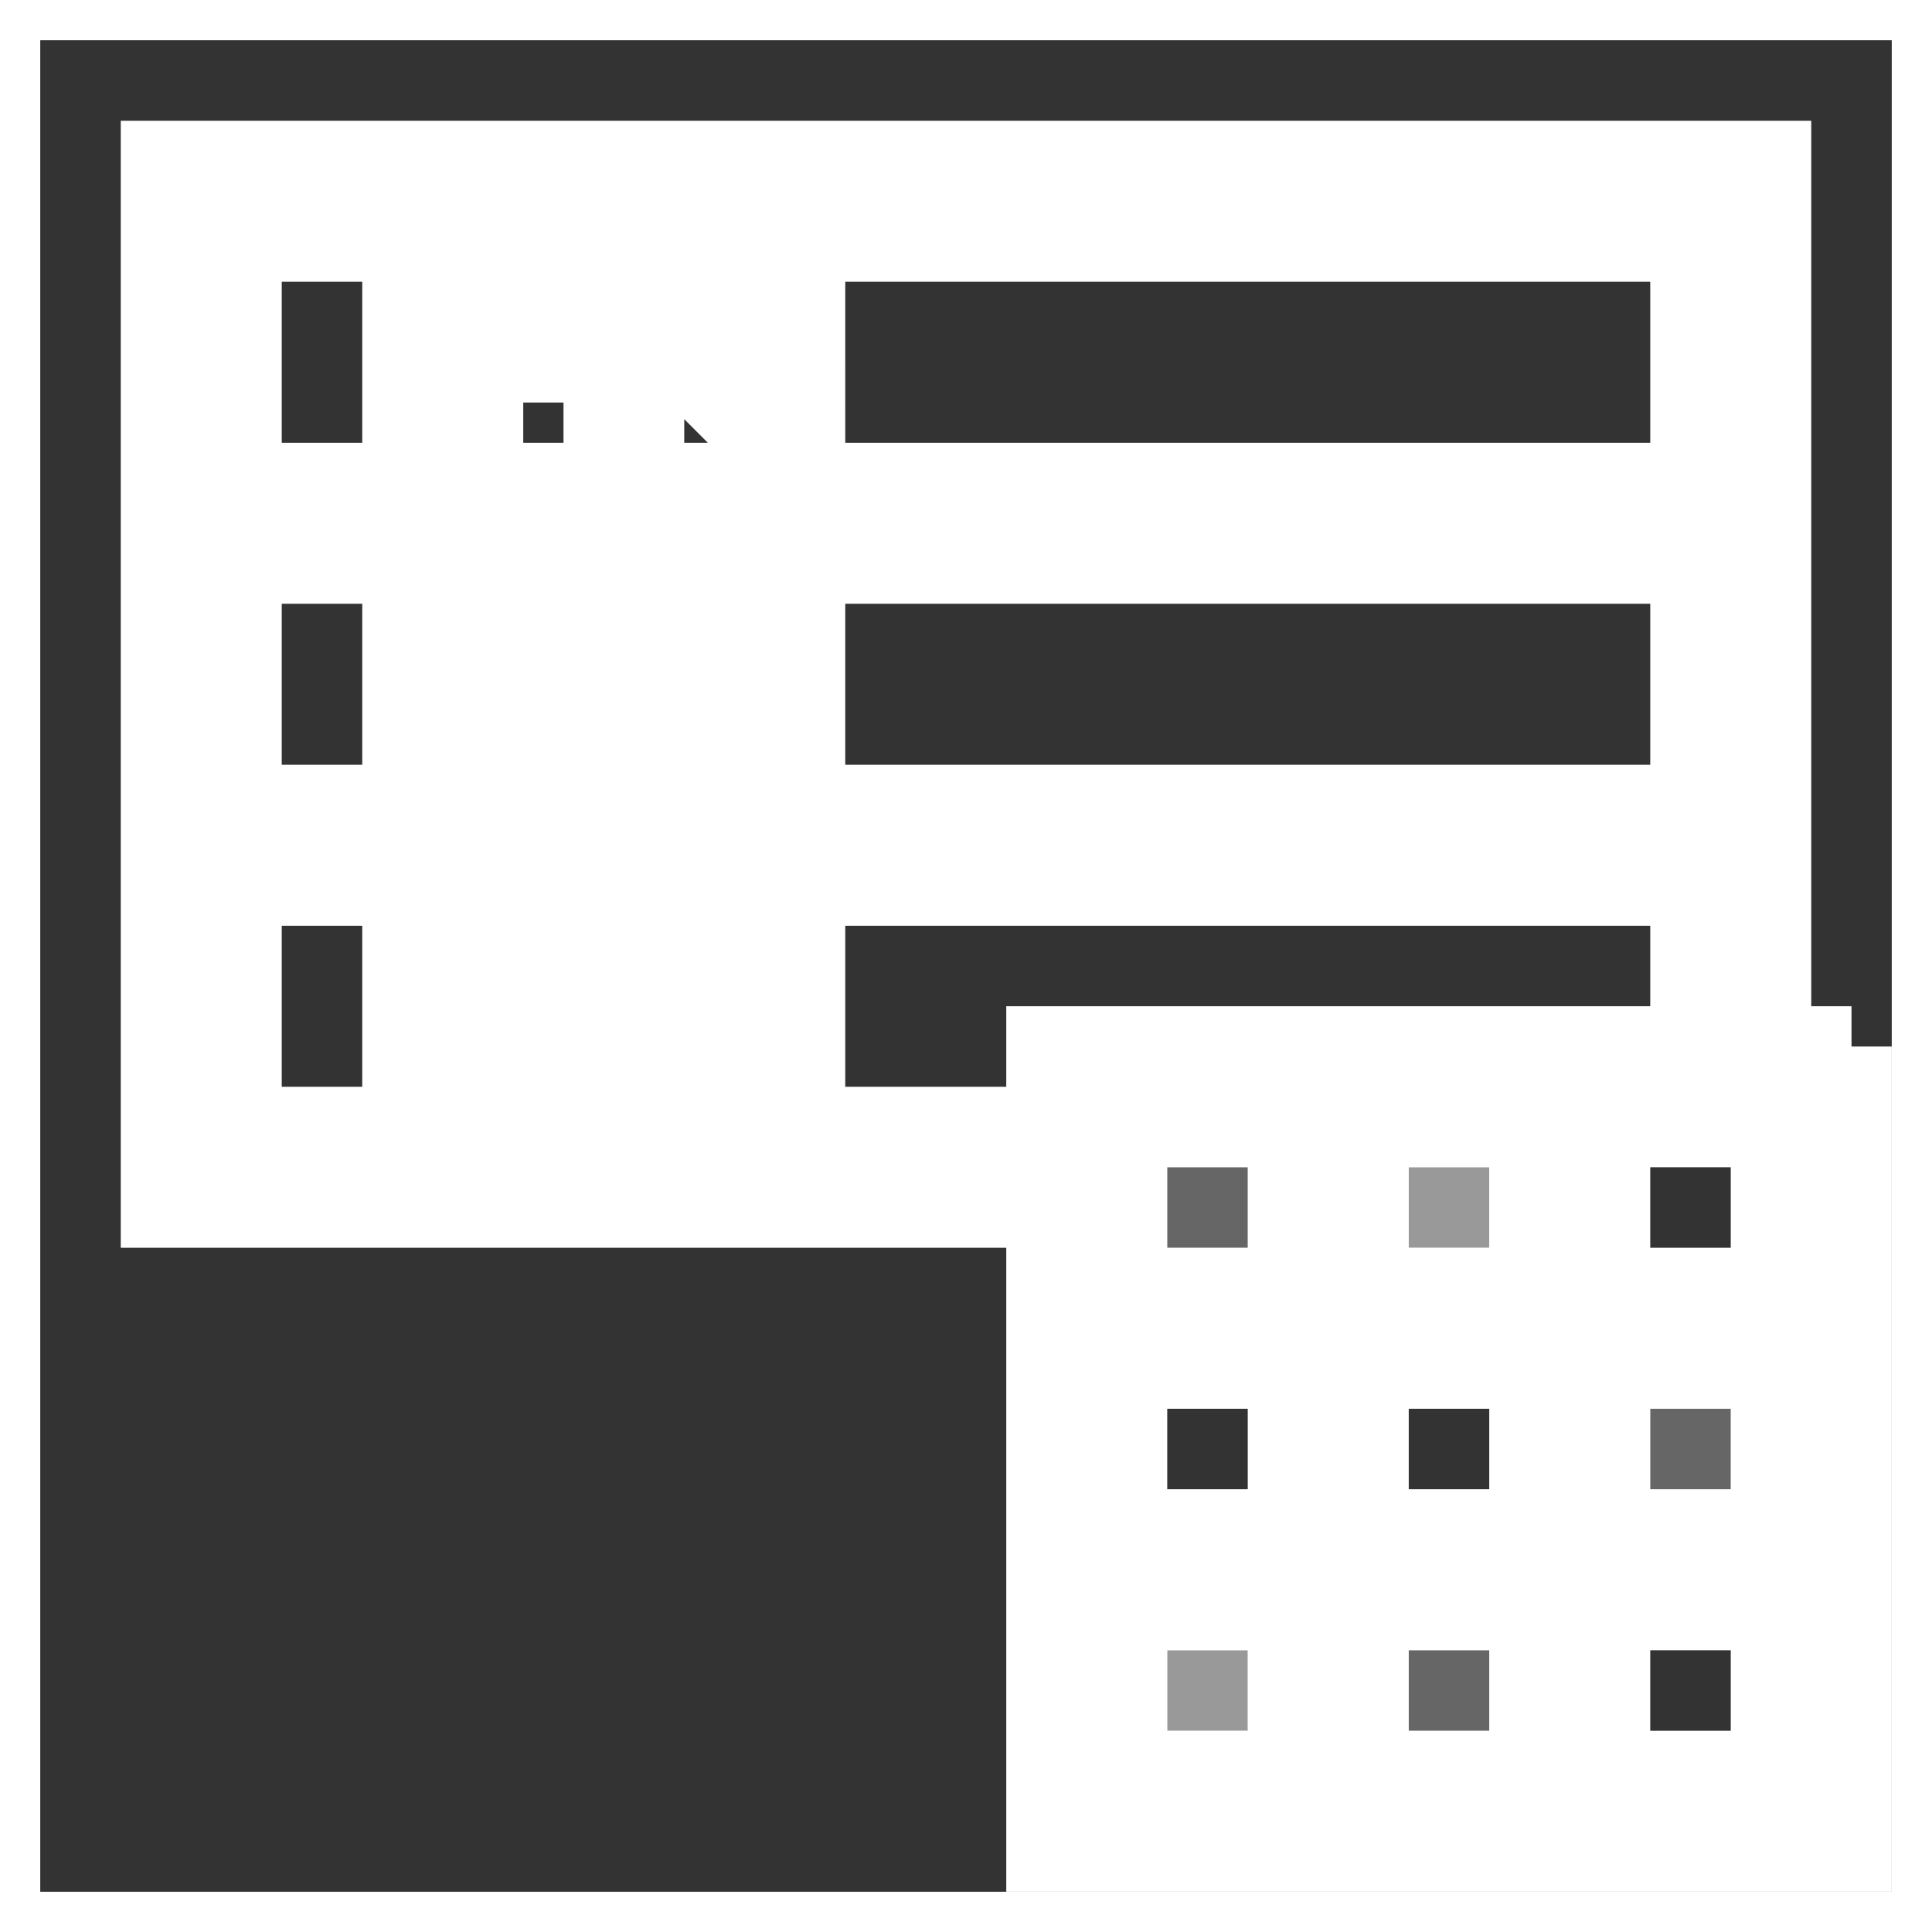 <svg viewBox="0 0 24 24" xmlns="http://www.w3.org/2000/svg" fill="#ffffff" stroke="#ffffff"><rect x="0" y="0" width="24" height="24" fill="#333333" stroke="none"/><g id="SVGRepo_bgCarrier" stroke-width="0"></g><g id="SVGRepo_tracerCarrier" stroke-linecap="round" stroke-linejoin="round"></g><g id="SVGRepo_iconCarrier"><path d="M5 4h1v1H5V4zm2 1h1V4H7v1zm15-3v10h-1v-1H3v3h9v1H2V2h20zm-1 5H3v3h18V7zm0-4H3v3h18V3zM6 8H5v1h1V8zm2 0H7v1h1V8zm-3 4v1h1v-1H5zm2 0v1h1v-1H7zm2-7h1V4H9v1zm1 3H9v1h1V8zm-1 4v1h1v-1H9zm14 1v10H13V13h10zm-3 1v2h2v-2h-2zm0 5h2v-2h-2v2zm-3-5v2h2v-2h-2zm0 5h2v-2h-2v2zm-3-5v2h2v-2h-2zm2 3h-2v2h2v-2zm0 5v-2h-2v2h2zm3 0v-2h-2v2h2zm3 0v-2h-2v2h2z"></path><path opacity=".25" d="M16 16h-2v-2h2v2zm6 1h-2v2h2v-2zm-3 3h-2v2h2v-2z"></path><path opacity=".5" d="M16 22h-2v-2h2v2zm3-8h-2v2h2v-2z"></path><path fill="none" d="M0 0h24v24H0z"></path></g></svg>
